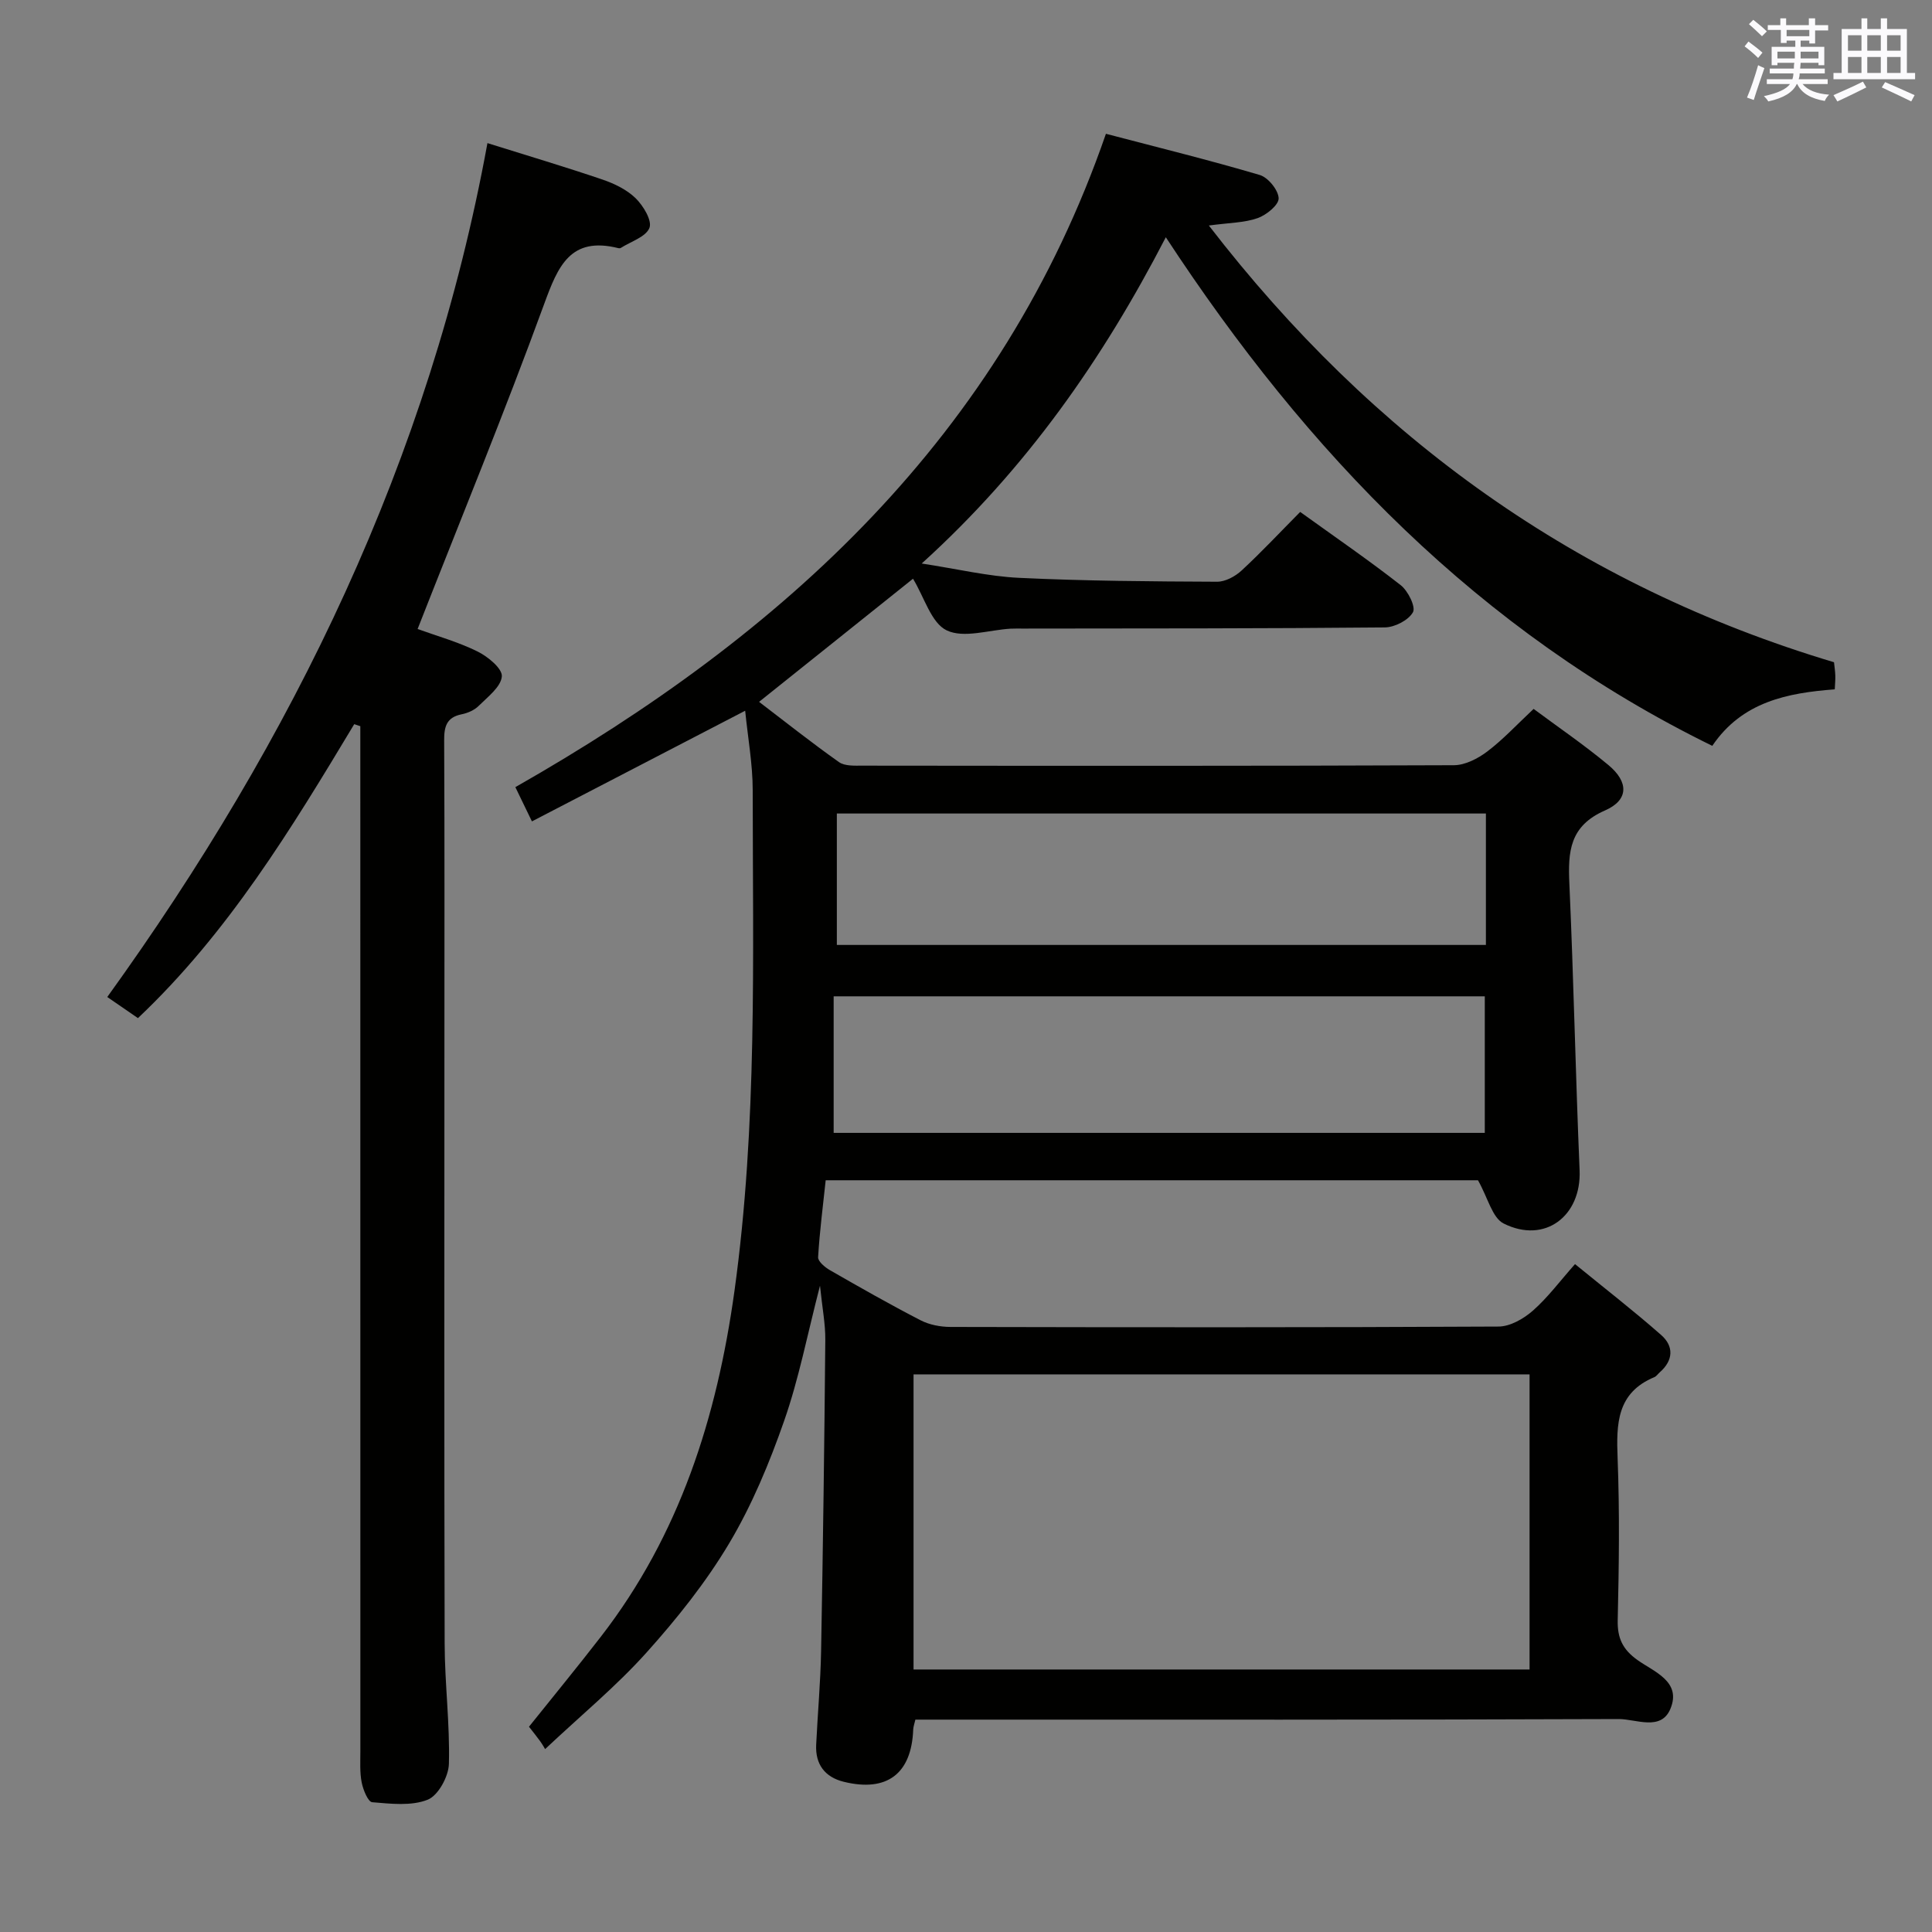 <svg enable-background="new 0 0 400 400" viewBox="0 0 400 400" xmlns="http://www.w3.org/2000/svg"><rect x="0" y="0" width="400" height="400" fill="#808080" stroke="none"/><path d="m112.86 362.13c-.14-.23-.55-.97-1.04-1.65-.68-.94-1.41-1.84-2.3-2.98 4.97-6.21 10-12.33 14.85-18.6 16.35-21.1 24.06-45.45 27.69-71.6 4.77-34.46 3.79-69.07 3.78-103.67 0-5.42-1-10.85-1.56-16.48-14.96 7.76-29.34 15.23-44.15 22.91-1.47-3.03-2.45-5.06-3.43-7.09 55.69-31.69 100.64-72.71 122.27-135.27 10.79 2.83 21.39 5.44 31.85 8.53 1.73.51 3.85 3.12 3.91 4.82.05 1.37-2.53 3.47-4.35 4.11-2.74.97-5.83.95-10.1 1.53 33.98 44.07 76.38 74.53 129.43 90.42.09.87.24 1.81.27 2.76.03.82-.06 1.65-.11 2.85-9.77.74-19.17 2.55-25.36 11.7-48.31-23.68-83.88-60.64-113.14-105.3-13.05 25.23-28.82 47.86-50.54 67.55 7.37 1.12 13.77 2.67 20.23 2.97 13.62.65 27.28.74 40.92.8 1.72.01 3.78-1.11 5.1-2.34 4.14-3.83 7.99-7.96 12.11-12.11 7.16 5.16 14.15 9.95 20.81 15.16 1.52 1.19 3.15 4.49 2.54 5.6-.92 1.66-3.78 3.13-5.83 3.15-24.99.24-49.99.21-74.98.24-.83 0-1.67-.02-2.5.02-4.47.26-9.66 2.04-13.21.36-3.21-1.52-4.63-6.82-6.99-10.7-10.5 8.4-20.95 16.76-31.87 25.49 5.53 4.22 10.93 8.51 16.55 12.48 1.19.84 3.19.73 4.82.73 40.83.04 81.65.08 122.48-.09 2.33-.01 4.97-1.37 6.91-2.84 3.29-2.49 6.13-5.57 9.6-8.82 4.94 3.68 10.42 7.41 15.49 11.63 4.21 3.5 4.23 7.23-.7 9.39-7.35 3.21-7.69 8.52-7.39 15.14.89 19.77 1.28 39.57 2.12 59.35.4 9.48-7.18 15.31-15.72 11.04-2.37-1.19-3.26-5.32-5.32-8.96-43.84 0-89.09 0-135.05 0-.55 5.21-1.25 10.56-1.57 15.93-.05.86 1.41 2.09 2.44 2.68 6.2 3.56 12.42 7.1 18.78 10.38 1.82.94 4.1 1.37 6.17 1.38 37.83.08 75.65.12 113.48-.08 2.4-.01 5.2-1.61 7.1-3.28 3.09-2.71 5.58-6.09 8.74-9.65 6.14 5.02 12.15 9.67 17.84 14.68 2.65 2.33 2.53 5.25-.3 7.73-.38.33-.68.81-1.11.99-7.8 3.25-7.89 9.68-7.61 16.81.43 11.15.28 22.33.02 33.49-.09 3.75 1.04 6.09 4.09 8.27 3.43 2.45 9.16 4.44 6.83 10.08-1.94 4.71-7.12 2.13-10.72 2.14-46.49.18-92.98.12-139.47.12-1.98 0-3.95 0-6.14 0-.2.87-.43 1.47-.45 2.07-.35 9.13-5.42 13-14.38 10.8-3.89-.96-5.91-3.6-5.71-7.67.31-6.47.9-12.94 1.02-19.42.39-21.47.68-42.95.87-64.42.03-3.29-.63-6.59-1.1-11.2-2.63 10.17-4.38 19.3-7.42 27.98-3.05 8.73-6.66 17.44-11.38 25.36-4.82 8.09-10.82 15.6-17.13 22.63-6.23 6.94-13.46 12.9-20.98 19.97zm76.28-16.48h127.54c0-20.58 0-40.81 0-61.1-42.68 0-85.04 0-127.54 0zm118.27-111.1c0-9.87 0-19.1 0-28.27-45.02 0-89.61 0-134.81 0v28.27zm.23-66.12c-45.07 0-89.71 0-134.38 0v27.21h134.38c0-9.14 0-17.92 0-27.21z" fill="#010100"/><path d="m100.92 29.63c8.37 2.62 16.13 4.93 23.8 7.54 2.47.84 5.06 2.09 6.89 3.88 1.58 1.55 3.44 4.63 2.85 6.13-.74 1.87-3.84 2.82-5.93 4.15-.13.08-.34.09-.49.05-9.97-2.5-12.52 3.74-15.39 11.6-8.2 22.45-17.29 44.57-26.19 67.25 3.88 1.41 8.32 2.64 12.38 4.64 2.15 1.05 5.19 3.55 5.06 5.17-.18 2.17-2.92 4.24-4.8 6.11-.89.89-2.28 1.49-3.54 1.74-3.13.64-3.62 2.57-3.6 5.42.1 21.16.05 42.32.05 63.49 0 41.16-.06 82.32.05 123.47.02 8.31 1.1 16.63.88 24.92-.07 2.62-2.22 6.56-4.39 7.42-3.39 1.35-7.65.84-11.49.52-.86-.07-1.87-2.56-2.17-4.06-.42-2.09-.28-4.31-.28-6.47-.01-68.82-.01-137.64-.01-206.46 0-1.93 0-3.86 0-5.79-.42-.14-.84-.28-1.26-.42-13.01 21.65-26.11 43.21-44.78 60.86-1.98-1.36-3.88-2.67-6.35-4.37 38.5-53.4 66.74-111.32 78.71-176.79z" fill="#010100"/><g fill="#fbfafc"><path d="m361.2 9.6.8-1c.9.7 1.9 1.4 2.9 2.3l-.9 1.1c-1-1-2-1.8-2.8-2.4zm.5 10.6c.9-2.1 1.6-4.3 2.3-6.7.4.2.8.4 1.3.6-.7 2.1-1.5 4.3-2.2 6.6zm.4-15.2.9-.9c1 .8 2 1.6 2.8 2.4l-1 1c-.9-.9-1.8-1.7-2.7-2.5zm12.5-1.2h1.2v1.4h2.7v1.1h-2.7v2.7h-1.2v-.6h-1.8v1.3h4.9v3.8h-1.2v-.5h-3.7c0 .4-.1.9-.1 1.2h5.1v1h-5.2c0 .5-.1.9-.2 1.2h6v1h-5.2c1.1 1.3 2.9 2 5.5 2.2-.4.4-.7.8-.9 1.3-2.9-.5-4.8-1.6-5.7-3.5h-.1c-.8 1.7-2.7 2.9-5.9 3.6-.2-.4-.6-.8-.9-1.1 2.8-.6 4.6-1.4 5.4-2.5h-4.8v-1h5.3c.1-.3.2-.7.2-1.2h-4.9v-1h5c0-.4 0-.8.1-1.2h-3.5v.5h-1.2v-3.8h4.9v-1.3h-1.8v.5h-1.2v-2.7h-2.7v-1h2.6v-1.4h1.2v1.4h4.7v-1.4zm-6.6 8.3h3.6c0-.4 0-.9 0-1.4h-3.6zm1.9-4.6h4.7v-1.3h-4.7zm6.6 3.2h-3.7v1.4h3.7z"/><path d="m385.3 3.8h1.3v2.2h2.8v-2.2h1.3v2.2h4.1v9.1h1.7v1.3h-16.9v-1.3h1.7v-9.1h4.1v-2.2zm.4 13.1.7 1.2c-1.8.9-3.8 1.9-6 2.9-.2-.4-.5-.8-.8-1.3 2.3-1 4.3-1.9 6.1-2.8zm-3.1-6.4h2.8v-3.2h-2.8zm0 4.6h2.8v-3.3h-2.8zm4-4.6h2.8v-3.2h-2.8zm0 4.6h2.8v-3.3h-2.8zm3.7 1.9c2.1.9 4.1 1.8 6.1 2.7l-.7 1.3c-2.2-1.1-4.2-2-6.1-2.9zm3.2-9.7h-2.8v3.2h2.8zm-2.8 7.8h2.8v-3.3h-2.8z"/></g></svg>